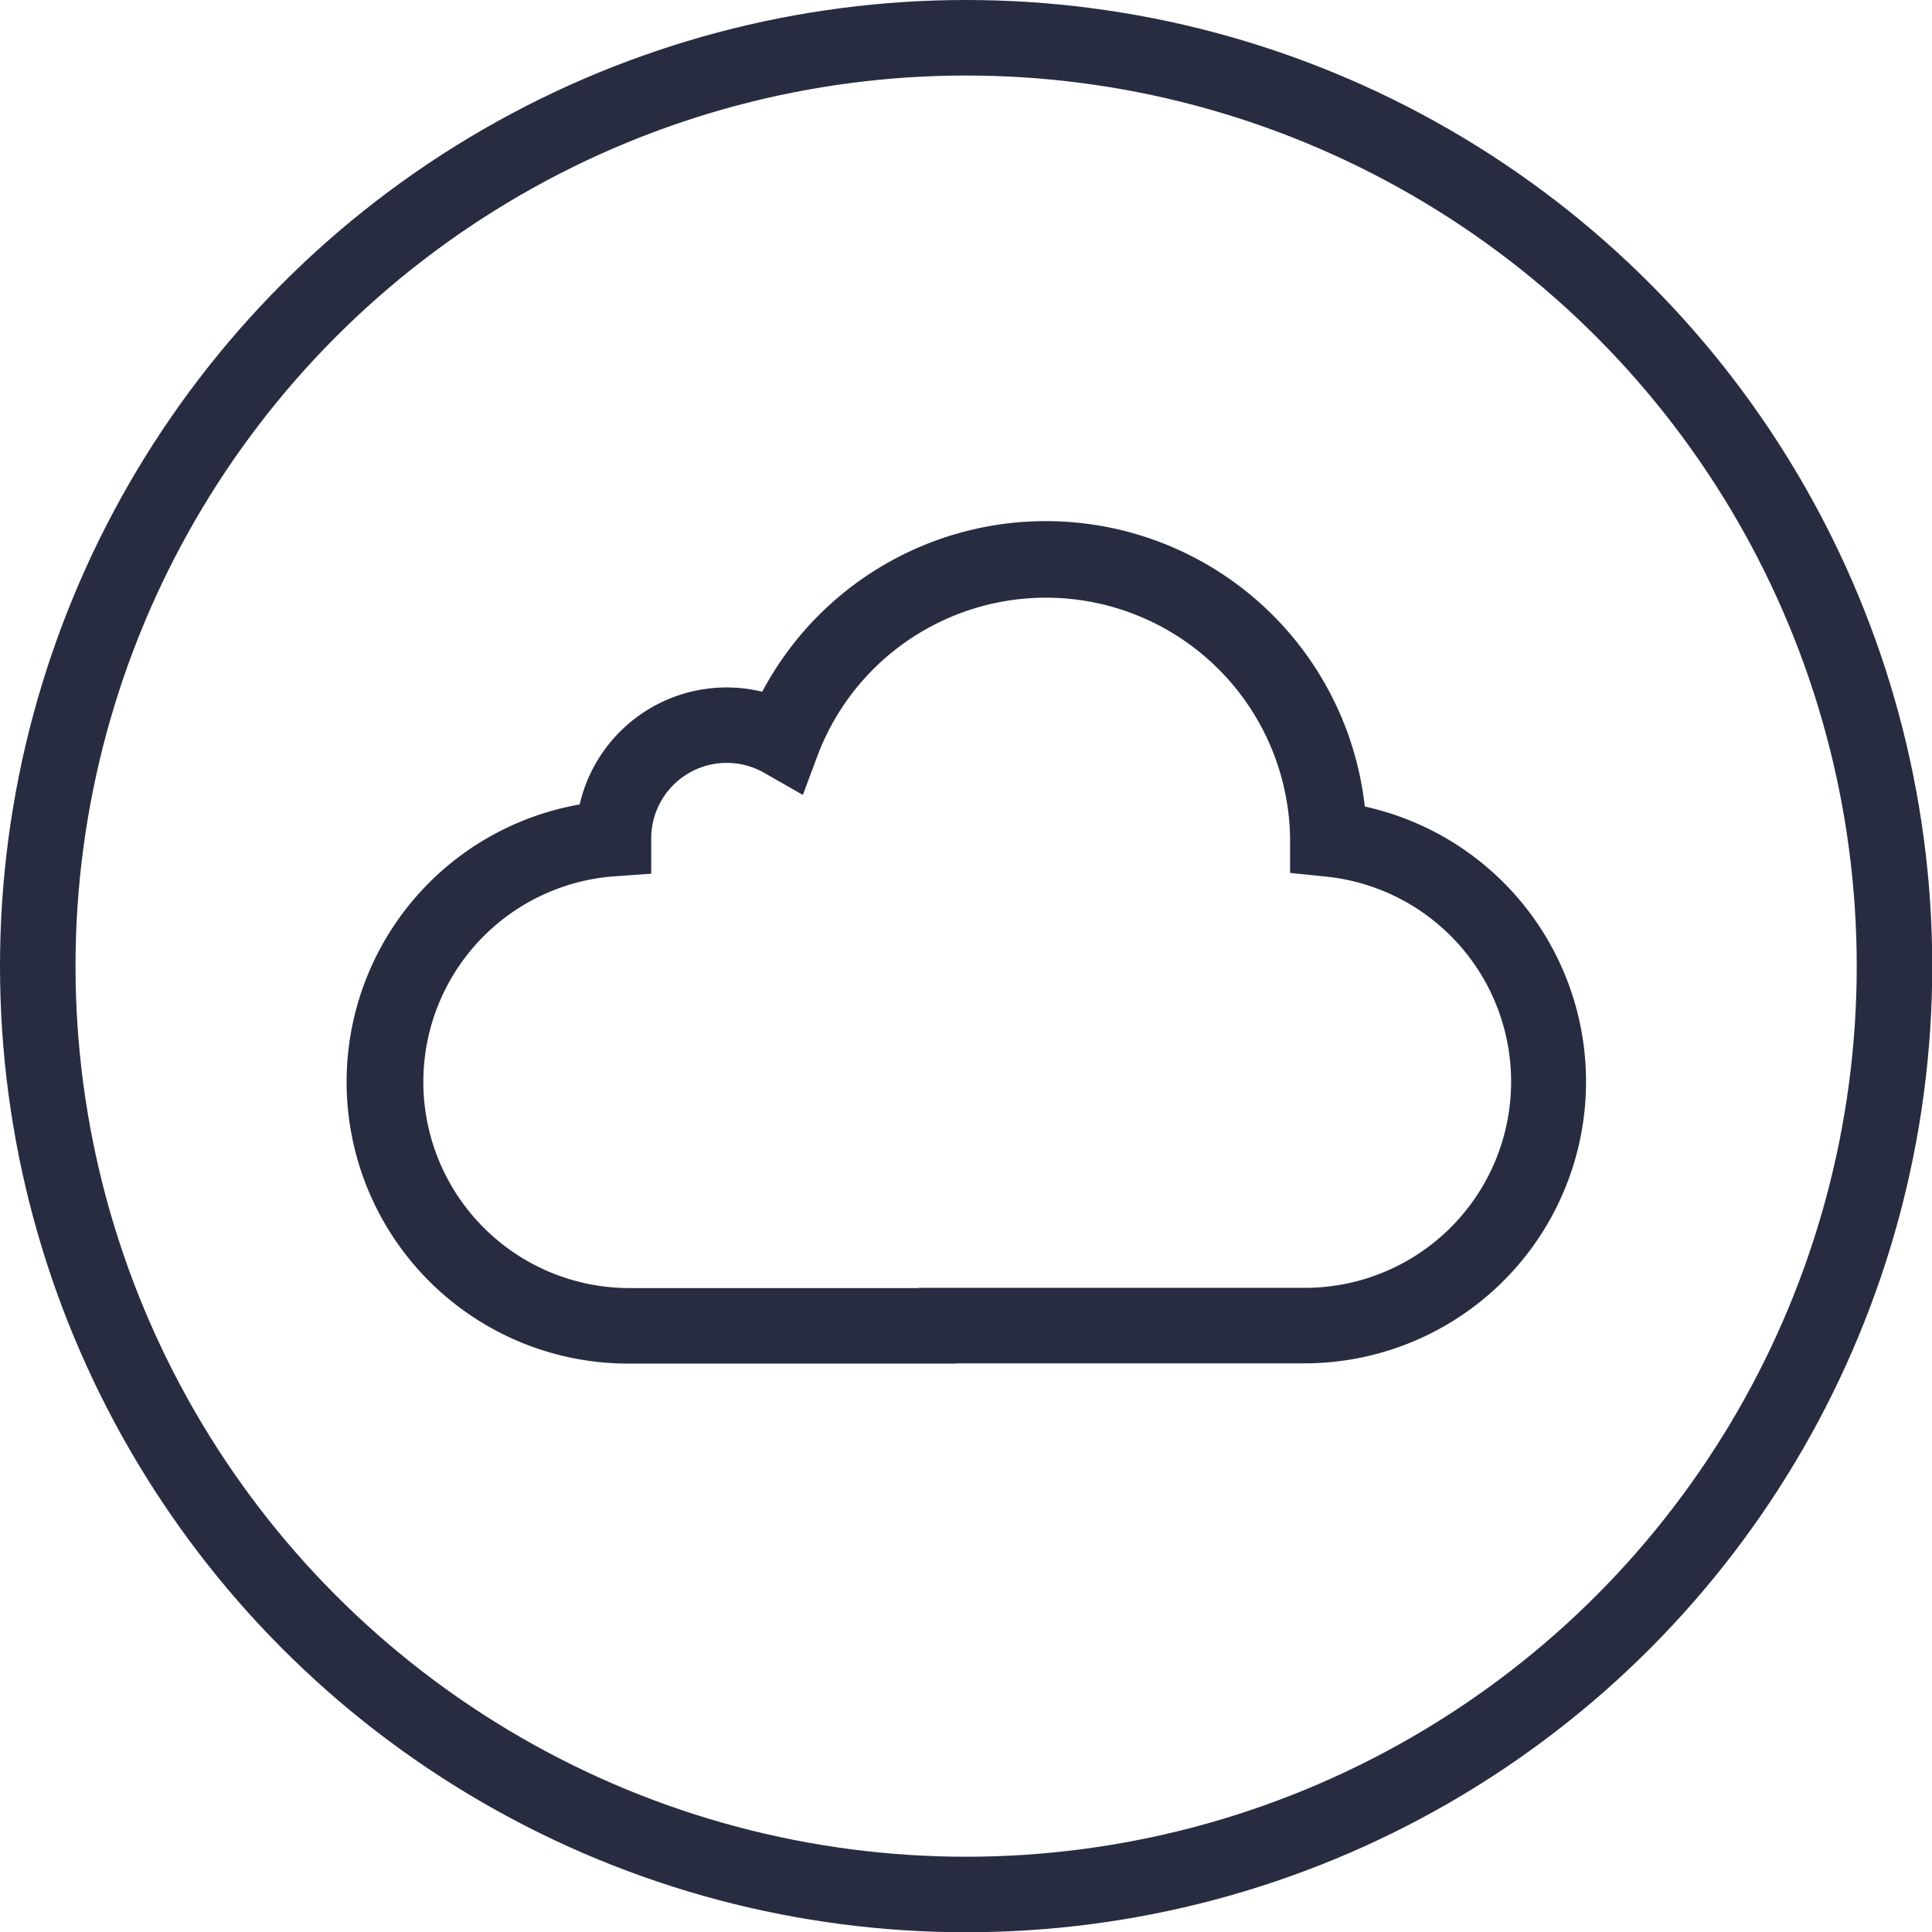 <svg xmlns="http://www.w3.org/2000/svg" viewBox="0 0 76.75 76.75"><defs><style>.cls-1{fill:none;stroke-width:3px;}.cls-1,.cls-2{stroke:#272c41;stroke-miterlimit:10;}.cls-2{fill:#272c41;stroke-width:1.5px;}</style></defs><title>cloud</title><g id="Layer_2" data-name="Layer 2"><g id="cloud"><circle class="cls-1" cx="38.38" cy="38.38" r="36.88"/><path class="cls-2" d="M25,53.42H37.24v-1.5H25a8.94,8.94,0,0,1-.59-17.86l.71-.05s0-.7,0-.73a3.75,3.75,0,0,1,5.61-3.23l.77.44.31-.83A10.45,10.45,0,0,1,52,33.29V34l.68.07a8.94,8.94,0,0,1-.93,17.84H37.24v1.5H51.78a10.44,10.44,0,0,0,1.74-20.74,12,12,0,0,0-22.85-4.29,5.24,5.24,0,0,0-7,4.24A10.44,10.44,0,0,0,25,53.42Z"/></g></g></svg>